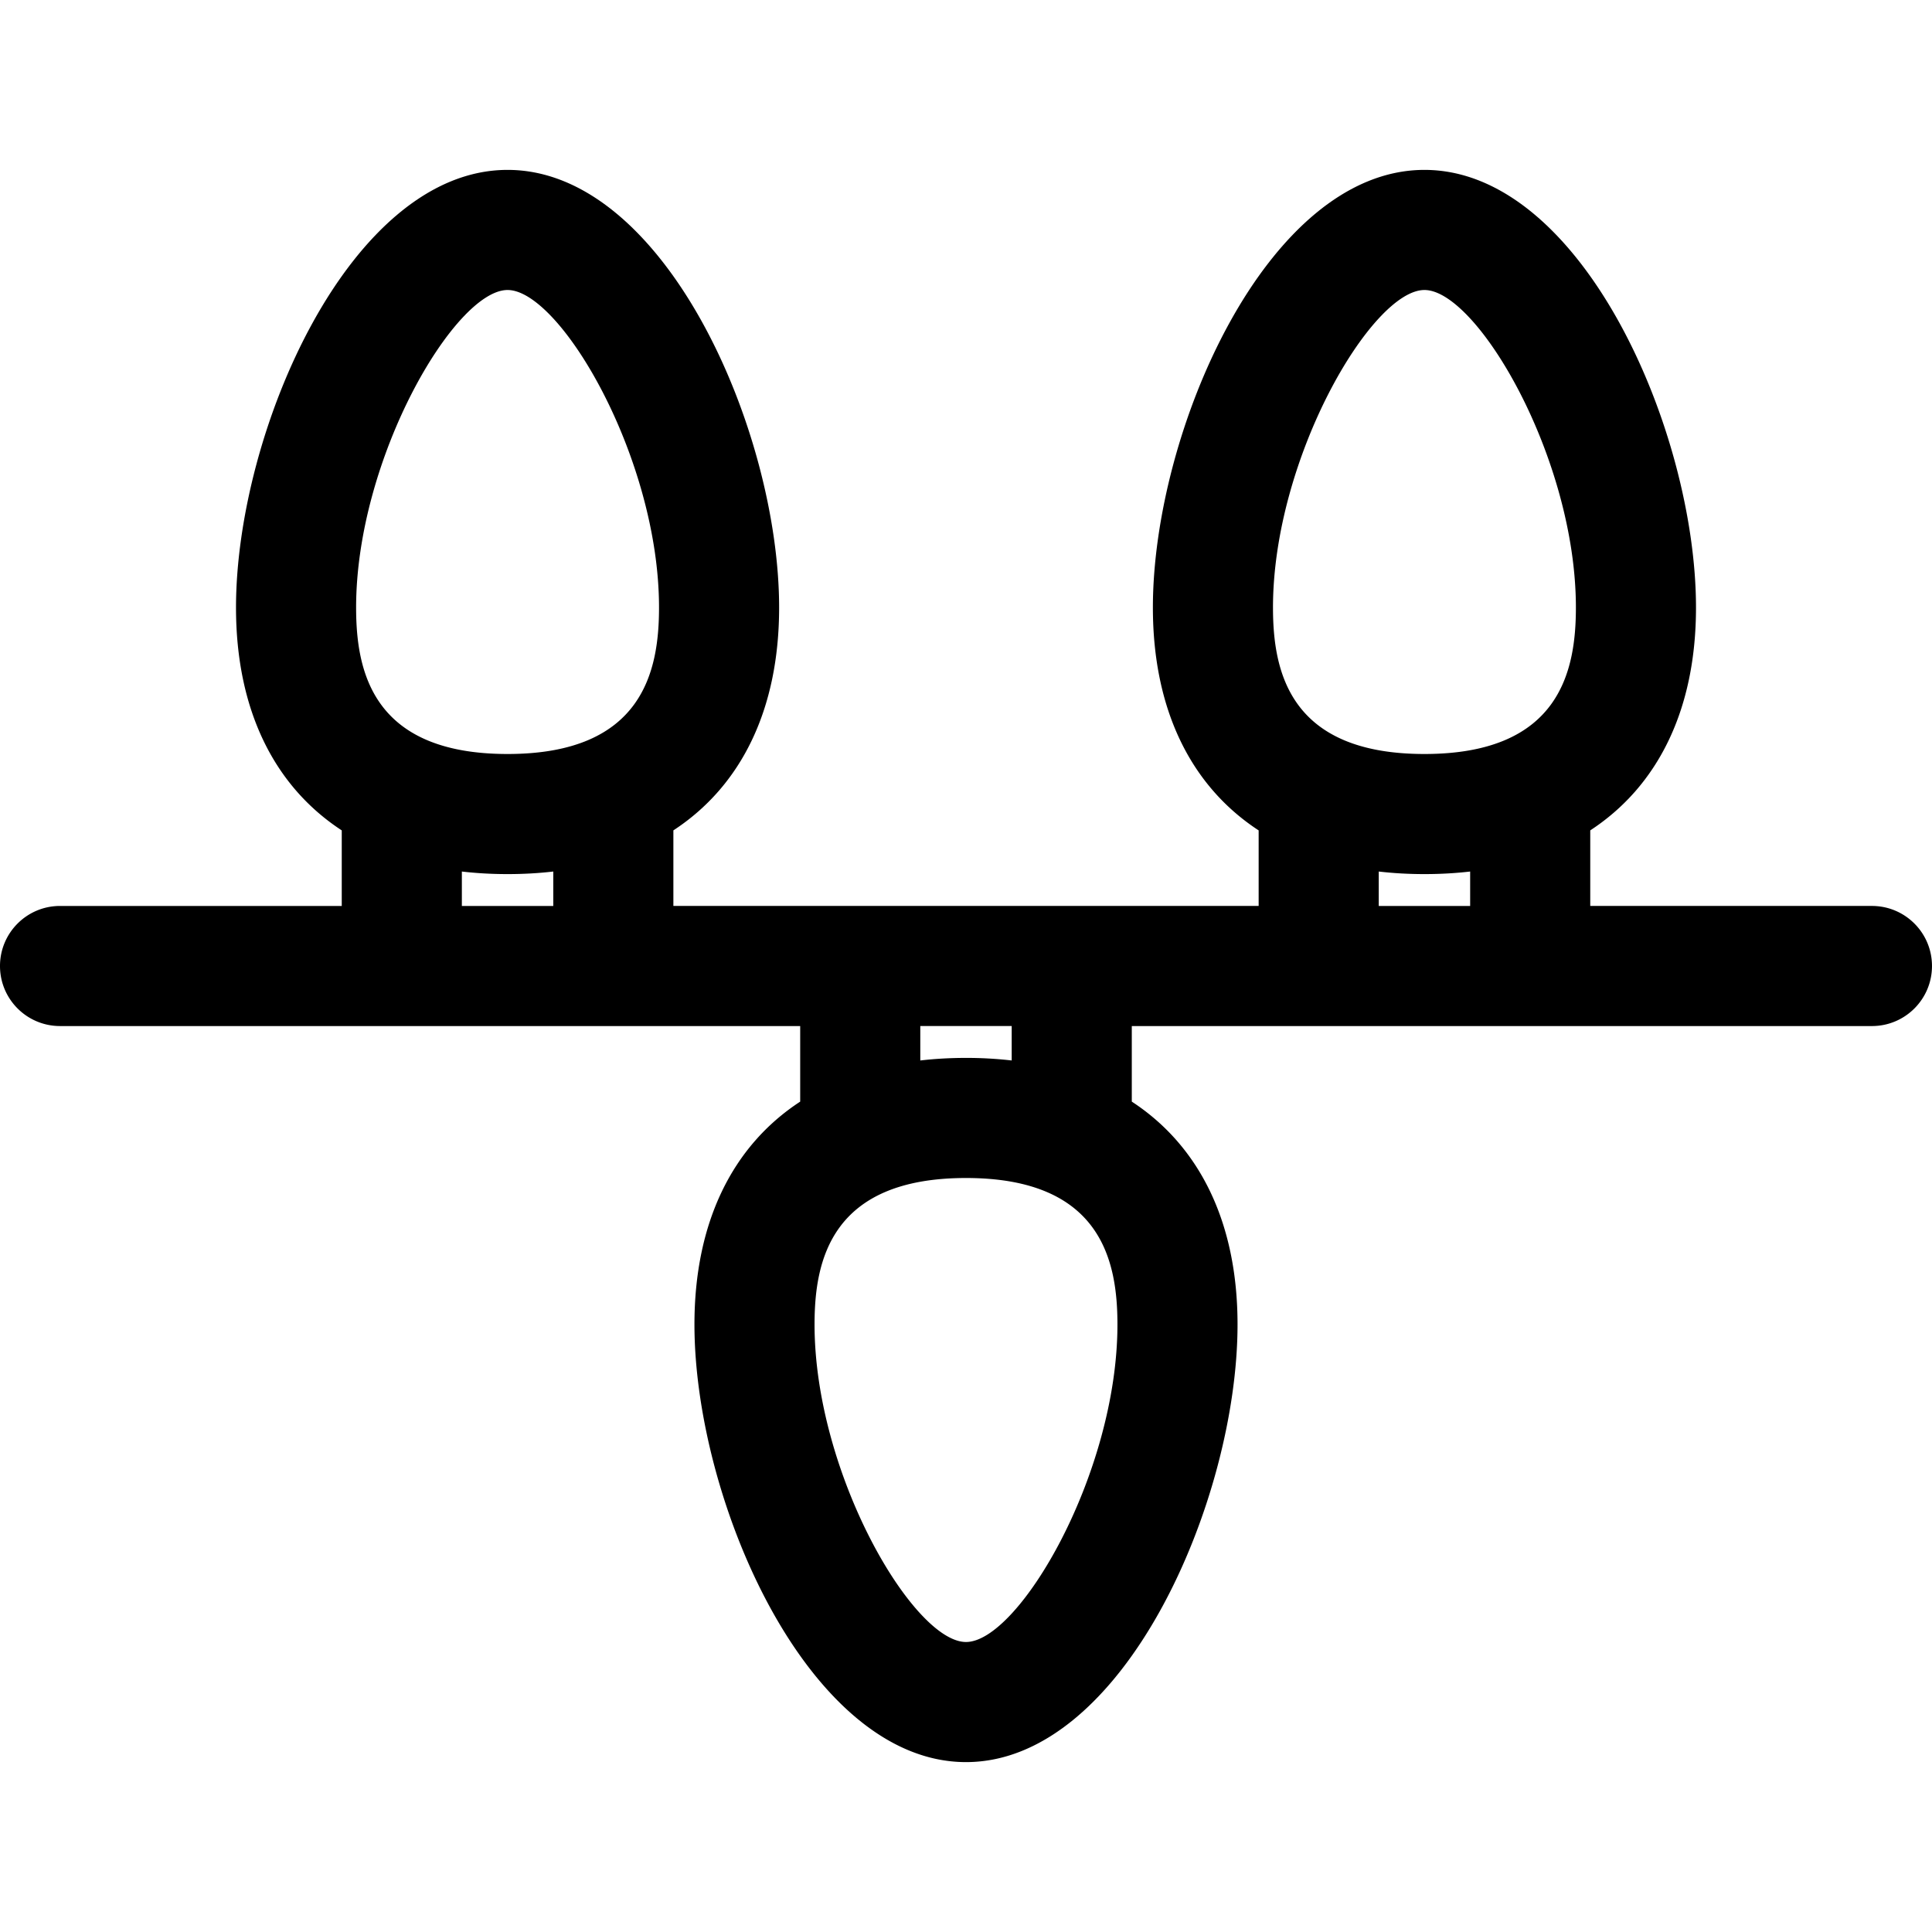 <svg xmlns="http://www.w3.org/2000/svg" width="1em" height="1em" viewBox="0 0 241.299 241.299"><path fill="currentColor" d="M233.799 113.149h-35.183v-9.438c8.488-5.547 13.207-15.124 13.207-27.83c0-22.012-14.241-54.662-33.916-54.662s-33.916 32.65-33.916 54.662c0 12.707 4.719 22.284 13.209 27.832v9.436H84.102v-9.438c8.489-5.547 13.207-15.124 13.207-27.83c0-22.012-14.241-54.662-33.916-54.662S29.476 53.87 29.476 75.882c0 12.706 4.718 22.283 13.207 27.83v9.438H7.5c-4.143 0-7.5 3.357-7.5 7.5s3.357 7.5 7.5 7.5h92.441v9.438c-8.489 5.547-13.207 15.124-13.207 27.83c0 22.012 14.241 54.662 33.916 54.662c19.673 0 33.914-32.65 33.914-54.662c0-12.706-4.718-22.283-13.207-27.831v-9.437h92.441c4.143 0 7.5-3.357 7.5-7.5s-3.357-7.501-7.499-7.501M177.907 36.22c6.576 0 18.916 21.011 18.916 39.662c0 7.852-1.961 18.289-18.916 18.289s-18.916-10.438-18.916-18.289c0-18.652 12.34-39.662 18.916-39.662m-5.707 72.63c1.826.213 3.73.321 5.707.321c1.979 0 3.883-.108 5.709-.321v4.3H172.2zM63.393 36.22c6.576 0 18.916 21.011 18.916 39.662c0 7.852-1.961 18.289-18.916 18.289c-16.955 0-18.916-10.438-18.916-18.289c0-18.652 12.339-39.662 18.916-39.662m-5.709 72.63c1.827.213 3.73.321 5.709.321c1.979 0 3.882-.108 5.709-.321v4.3H57.684zm62.966 96.229c-6.576 0-18.916-21.011-18.916-39.662c0-7.852 1.961-18.289 18.916-18.289c16.953 0 18.914 10.438 18.914 18.289c0 18.651-12.338 39.662-18.914 39.662m5.707-72.63a49.26 49.26 0 0 0-5.707-.321c-1.979 0-3.882.108-5.709.321v-4.3h11.416z"/></svg>